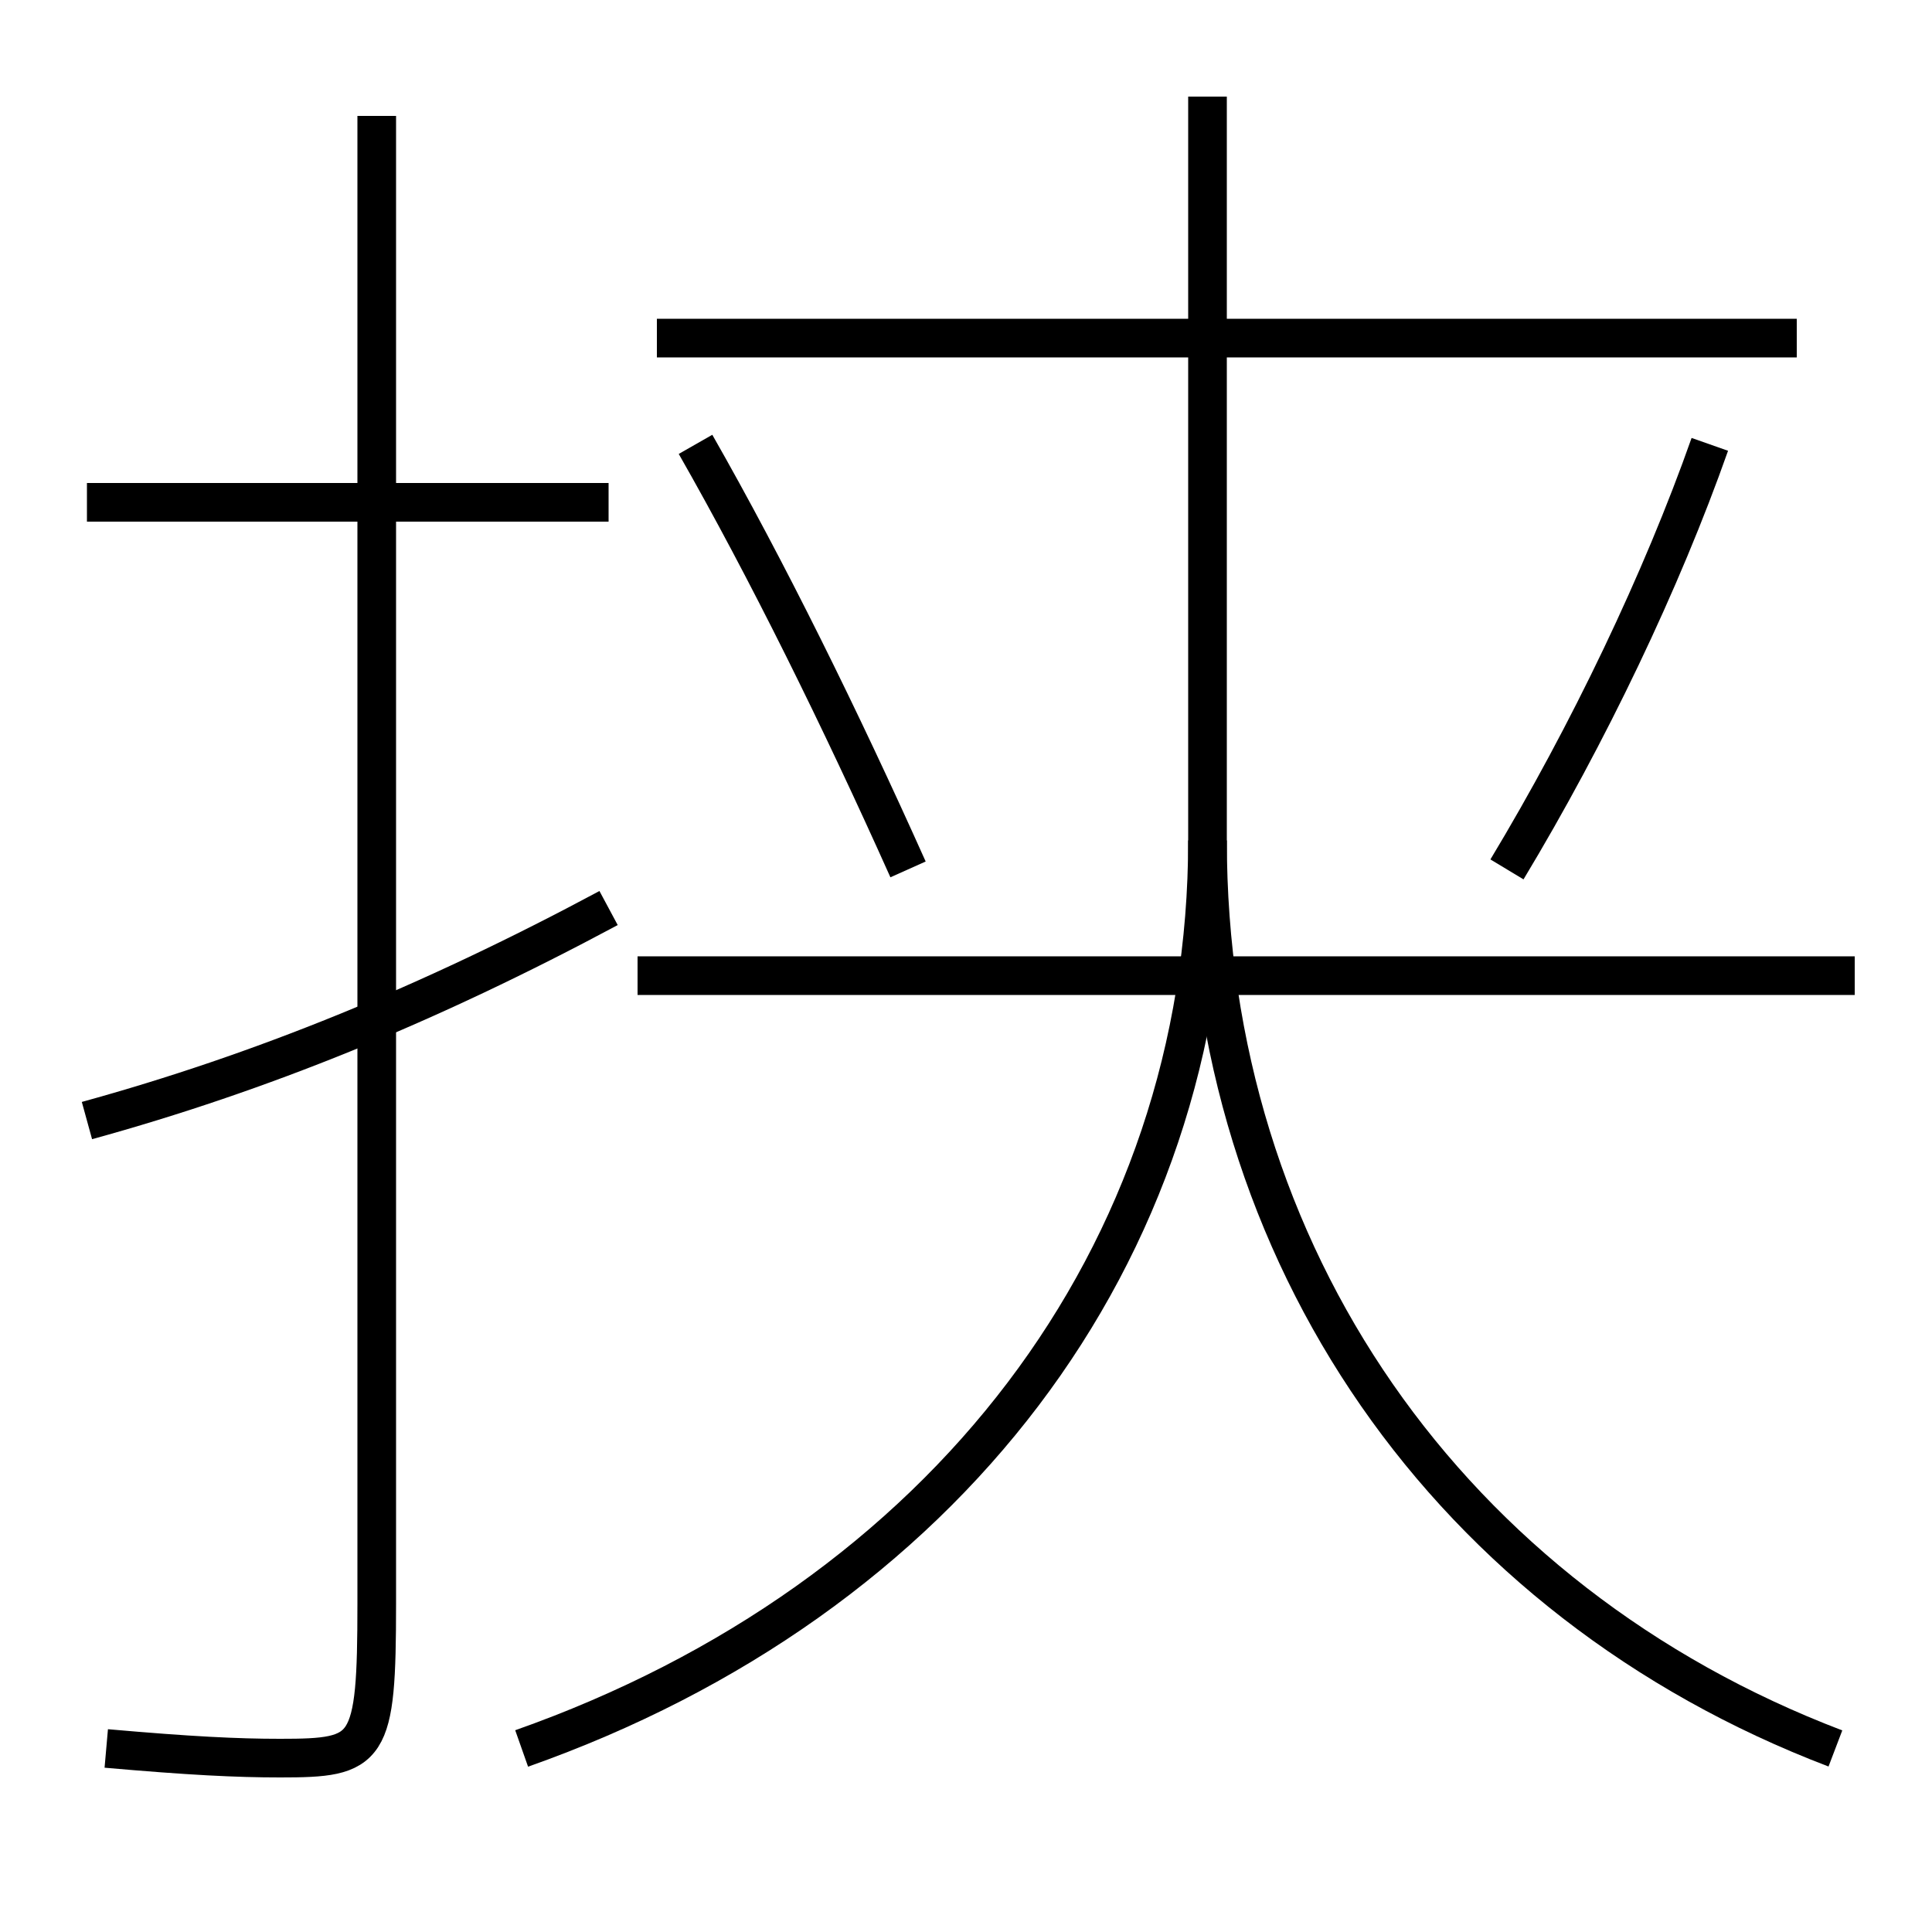 <?xml version='1.0' encoding='utf-8'?>
<svg xmlns="http://www.w3.org/2000/svg" height="100px" version="1.0" viewBox="0 0 100 100" width="100px" x="0px" y="0px">
<line fill="none" stroke="#000000" stroke-width="2" x1="31.5" x2="4.5" y1="26" y2="26" /><line fill="none" stroke="#000000" stroke-width="2" x1="33" x2="96" y1="50.5" y2="50.5" /><line fill="none" stroke="#000000" stroke-width="2" x1="34" x2="93" y1="17.5" y2="17.5" /><path d="M19.5,6 v77.0 c0,7.683 -0.373,8 -5,8 c-2.246,0 -4.663,-0.119 -9,-0.5" fill="none" stroke="#000000" stroke-width="2" /><path d="M31.5,47 c-9.344,5.009 -18.043,8.534 -27,11" fill="none" stroke="#000000" stroke-width="2" /><path d="M27,90.5 c21.877,-7.717 35.5,-25.523 35.5,-47 V5.0" fill="none" stroke="#000000" stroke-width="2" /><path d="M95,90.5 c-19.955,-7.606 -32.5,-25.522 -32.5,-47" fill="none" stroke="#000000" stroke-width="2" /><path d="M47,45 c-3.505,-7.823 -7.289,-15.497 -11,-22" fill="none" stroke="#000000" stroke-width="2" /><path d="M78,45 c4.213,-6.99 8.023,-14.966 10.5,-22" fill="none" stroke="#000000" stroke-width="2" /></svg>